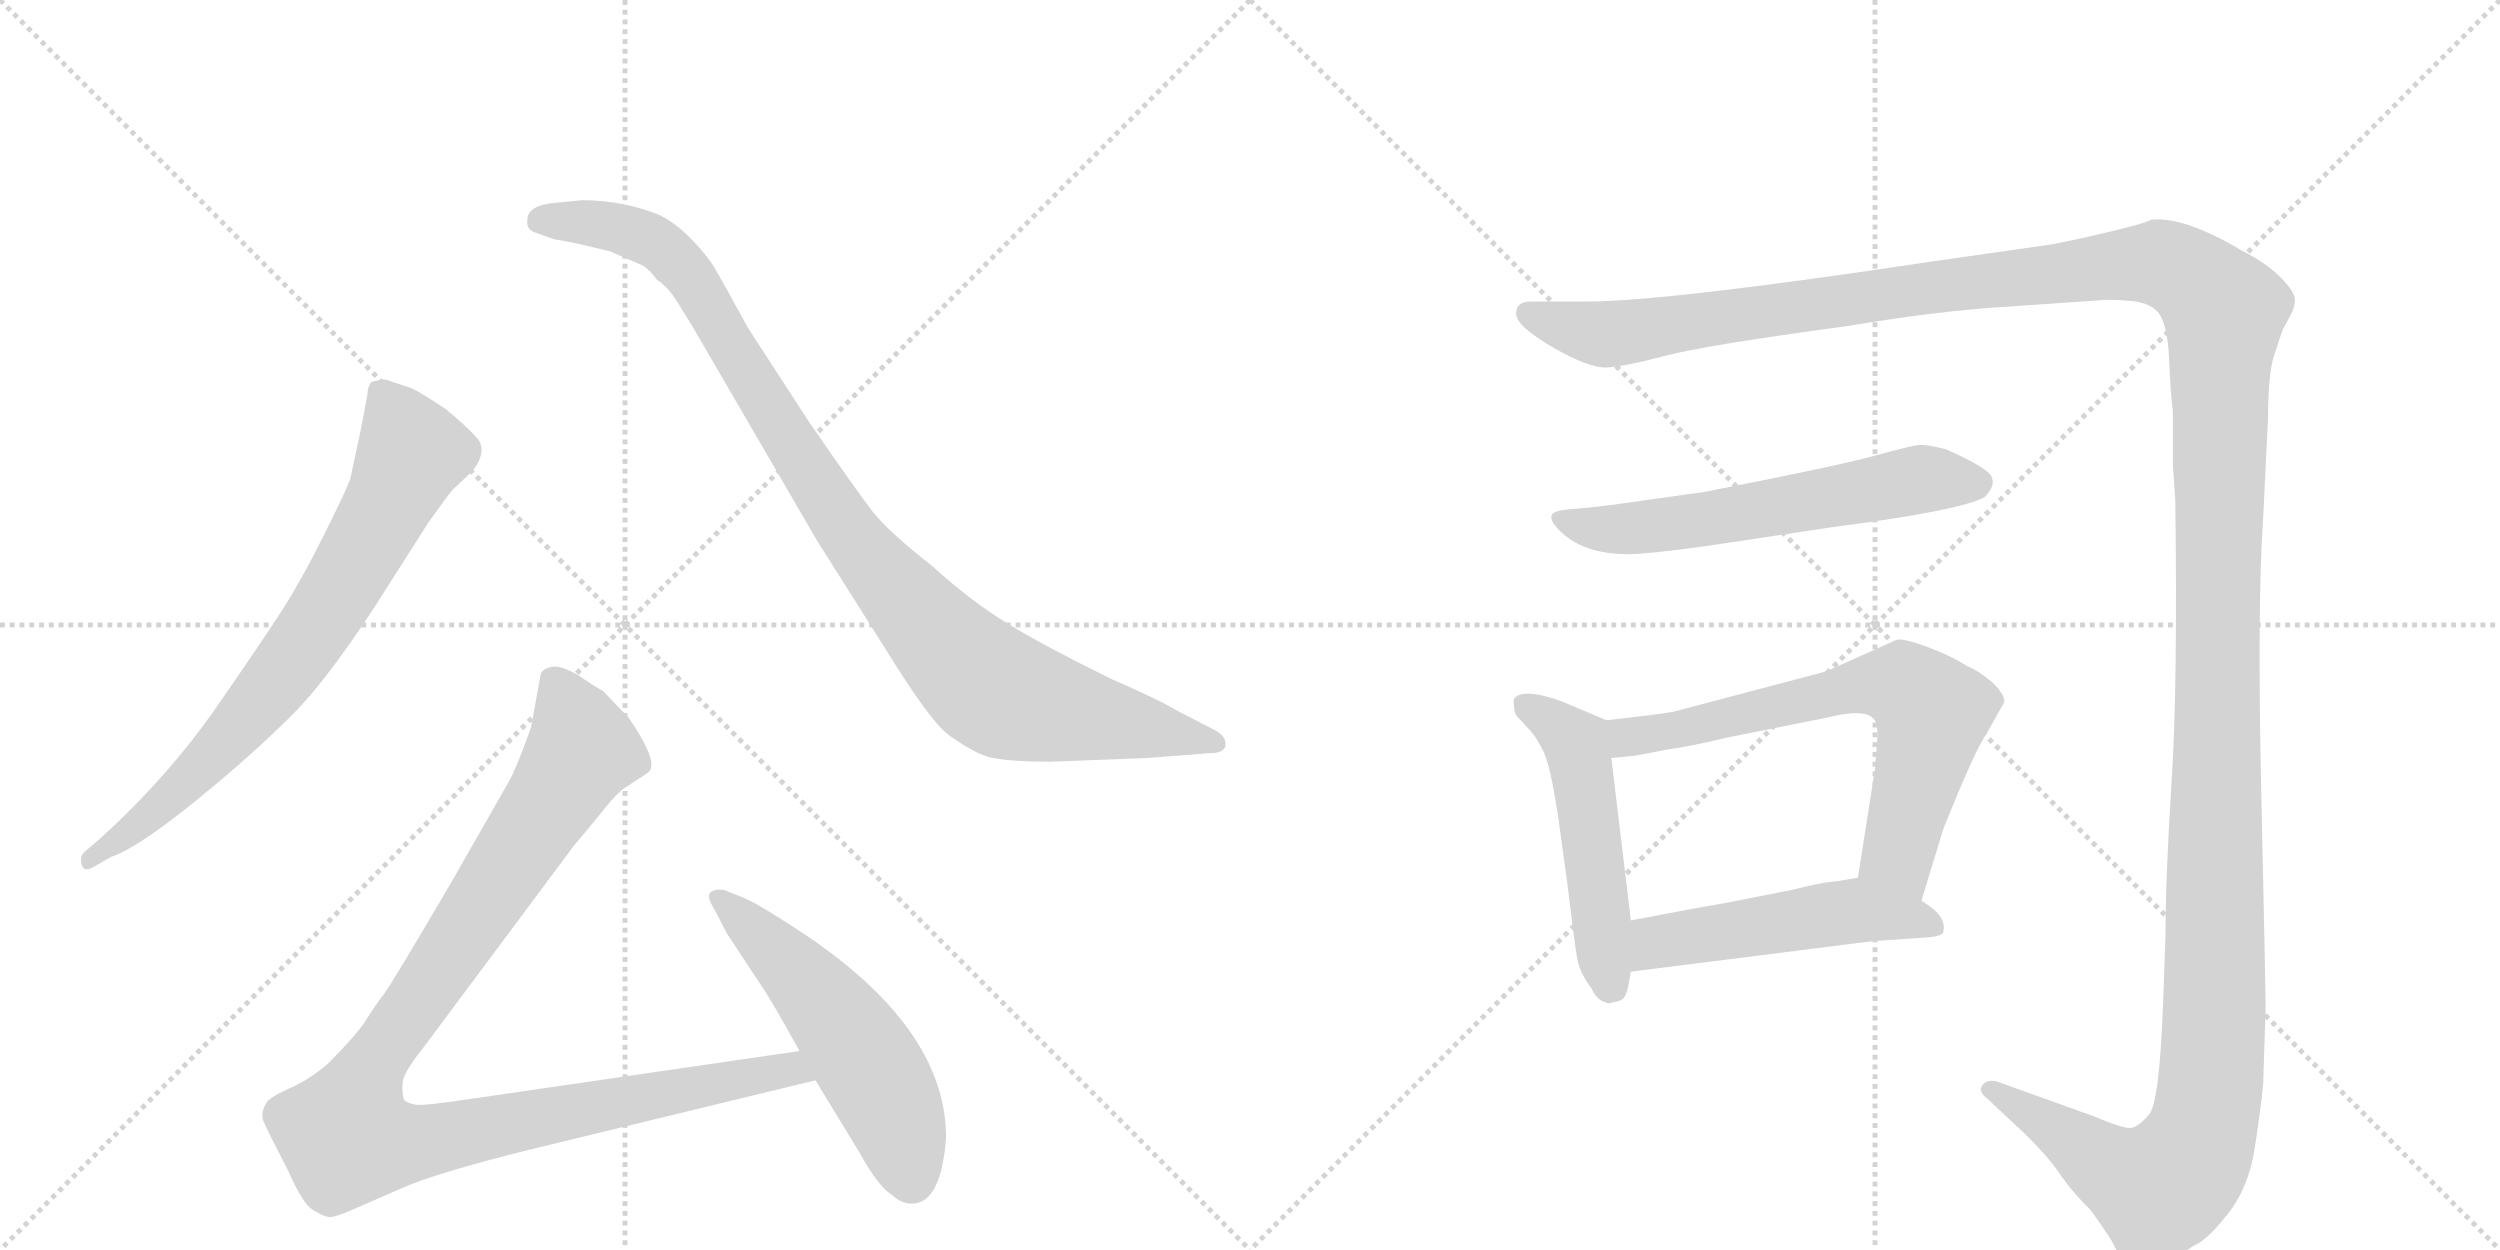 <svg version="1.1" viewBox="0 0 2048 1024" xmlns="http://www.w3.org/2000/svg">
  <g stroke="lightgray" stroke-dasharray="1,1" stroke-width="1" transform="scale(4, 4)">
    <line x1="0" y1="0" x2="256" y2="256"></line>
    <line x1="256" y1="0" x2="0" y2="256"></line>
    <line x1="128" y1="0" x2="128" y2="256"></line>
    <line x1="0" y1="128" x2="256" y2="128"></line>
    <line x1="256" y1="0" x2="512" y2="256"></line>
    <line x1="512" y1="0" x2="256" y2="256"></line>
    <line x1="384" y1="0" x2="384" y2="256"></line>
    <line x1="256" y1="128" x2="512" y2="128"></line>
  </g>
<g transform="scale(1, -1) translate(0, -850)">
   <style type="text/css">
    @keyframes keyframes0 {
      from {
       stroke: black;
       stroke-dashoffset: 744;
       stroke-width: 128;
       }
       71% {
       animation-timing-function: step-end;
       stroke: black;
       stroke-dashoffset: 0;
       stroke-width: 128;
       }
       to {
       stroke: black;
       stroke-width: 1024;
       }
       }
       #make-me-a-hanzi-animation-0 {
         animation: keyframes0 0.855s both;
         animation-delay: 0s;
         animation-timing-function: linear;
       }
    @keyframes keyframes1 {
      from {
       stroke: black;
       stroke-dashoffset: 1001;
       stroke-width: 128;
       }
       77% {
       animation-timing-function: step-end;
       stroke: black;
       stroke-dashoffset: 0;
       stroke-width: 128;
       }
       to {
       stroke: black;
       stroke-width: 1024;
       }
       }
       #make-me-a-hanzi-animation-1 {
         animation: keyframes1 1.065s both;
         animation-delay: 0.855s;
         animation-timing-function: linear;
       }
    @keyframes keyframes2 {
      from {
       stroke: black;
       stroke-dashoffset: 1068;
       stroke-width: 128;
       }
       78% {
       animation-timing-function: step-end;
       stroke: black;
       stroke-dashoffset: 0;
       stroke-width: 128;
       }
       to {
       stroke: black;
       stroke-width: 1024;
       }
       }
       #make-me-a-hanzi-animation-2 {
         animation: keyframes2 1.119s both;
         animation-delay: 1.92s;
         animation-timing-function: linear;
       }
    @keyframes keyframes3 {
      from {
       stroke: black;
       stroke-dashoffset: 541;
       stroke-width: 128;
       }
       64% {
       animation-timing-function: step-end;
       stroke: black;
       stroke-dashoffset: 0;
       stroke-width: 128;
       }
       to {
       stroke: black;
       stroke-width: 1024;
       }
       }
       #make-me-a-hanzi-animation-3 {
         animation: keyframes3 0.69s both;
         animation-delay: 3.039s;
         animation-timing-function: linear;
       }
    @keyframes keyframes4 {
      from {
       stroke: black;
       stroke-dashoffset: 1739;
       stroke-width: 128;
       }
       85% {
       animation-timing-function: step-end;
       stroke: black;
       stroke-dashoffset: 0;
       stroke-width: 128;
       }
       to {
       stroke: black;
       stroke-width: 1024;
       }
       }
       #make-me-a-hanzi-animation-4 {
         animation: keyframes4 1.665s both;
         animation-delay: 3.729s;
         animation-timing-function: linear;
       }
    @keyframes keyframes5 {
      from {
       stroke: black;
       stroke-dashoffset: 603;
       stroke-width: 128;
       }
       66% {
       animation-timing-function: step-end;
       stroke: black;
       stroke-dashoffset: 0;
       stroke-width: 128;
       }
       to {
       stroke: black;
       stroke-width: 1024;
       }
       }
       #make-me-a-hanzi-animation-5 {
         animation: keyframes5 0.741s both;
         animation-delay: 5.395s;
         animation-timing-function: linear;
       }
    @keyframes keyframes6 {
      from {
       stroke: black;
       stroke-dashoffset: 511;
       stroke-width: 128;
       }
       62% {
       animation-timing-function: step-end;
       stroke: black;
       stroke-dashoffset: 0;
       stroke-width: 128;
       }
       to {
       stroke: black;
       stroke-width: 1024;
       }
       }
       #make-me-a-hanzi-animation-6 {
         animation: keyframes6 0.666s both;
         animation-delay: 6.135s;
         animation-timing-function: linear;
       }
    @keyframes keyframes7 {
      from {
       stroke: black;
       stroke-dashoffset: 683;
       stroke-width: 128;
       }
       69% {
       animation-timing-function: step-end;
       stroke: black;
       stroke-dashoffset: 0;
       stroke-width: 128;
       }
       to {
       stroke: black;
       stroke-width: 1024;
       }
       }
       #make-me-a-hanzi-animation-7 {
         animation: keyframes7 0.806s both;
         animation-delay: 6.801s;
         animation-timing-function: linear;
       }
    @keyframes keyframes8 {
      from {
       stroke: black;
       stroke-dashoffset: 507;
       stroke-width: 128;
       }
       62% {
       animation-timing-function: step-end;
       stroke: black;
       stroke-dashoffset: 0;
       stroke-width: 128;
       }
       to {
       stroke: black;
       stroke-width: 1024;
       }
       }
       #make-me-a-hanzi-animation-8 {
         animation: keyframes8 0.663s both;
         animation-delay: 7.607s;
         animation-timing-function: linear;
       }
</style>
<path d="M 91 148 Q 112 155 158.5 192.5 Q 205 230 239 264 Q 273 298 321 375 L 351 422 Q 368 446 371 449 L 387 464 Q 400 481 390.5 491.5 Q 381 502 365 515 Q 344 529 337 532 L 316 539 Q 310 539 304 537 Q 301 532 301 527 L 296 500 L 287 458 Q 284 449 265.5 412 Q 247 375 232 351.5 Q 217 328 177.5 271 Q 138 214 82 163 L 69 152 Q 65 148 67 141.5 Q 69 135 77 140 L 91 148 Z" fill="lightgray"></path> 
<path d="M 456 684 Q 432 682 432 670 Q 431 663 437 660 L 454 654 Q 466 652 475 650 L 500 644 L 523 634 Q 530 632 538 621 Q 547 615 554 604 L 567 583 L 670 406 L 725 319 Q 762 259 777 248 Q 792 237 805 231.5 Q 818 226 861 226 L 939 229 L 991 233 Q 1004 233 1004 240.5 Q 1004 248 993 253 L 964 268 Q 949 277 910 294 Q 857 320 826.5 338.5 Q 796 357 764 386 Q 727 415 714 432 Q 701 449 663 504 L 613 581 Q 590 623 584.5 632 Q 579 641 566.5 654 Q 554 667 540 674 Q 510 686 477 686 L 456 684 Z" fill="lightgray"></path> 
<path d="M 655 -11 L 387 -50 Q 347 -56 341 -55 Q 334 -54 331 -51 Q 329 -45 330 -36 Q 331 -28 347 -8 L 470 157 L 490 181 Q 503 198 511 204 L 523 212 Q 532 217 533 220 Q 537 230 515 262 L 494 284 Q 488 287 475 296 Q 462 304 454 304 Q 445 303 443 298 L 435 254 Q 422 218 417 210 L 369 126 Q 321 44 314 35 Q 307 26 299 13 Q 290 0 269 -21 Q 253 -35 236 -42 Q 219 -50 218 -54 Q 213 -62 216 -69 Q 219 -76 236 -109 Q 248 -136 256 -141 Q 264 -146 269 -147 Q 273 -148 291 -140 L 330 -123 Q 357 -111 433 -92 L 668 -35 C 697 -28 685 -7 655 -11 Z" fill="lightgray"></path> 
<path d="M 775 -82 Q 775 9 654 88 Q 619 111 608 115 L 593 121 Q 586 122 582 119 Q 579 116 583.5 108 Q 588 100 590 96 L 595 86 L 624 42 Q 630 34 655 -11 L 668 -35 L 704 -94 Q 720 -123 731 -129 Q 738 -136 747 -136 Q 771 -136 775 -82 Z" fill="lightgray"></path> 
<path d="M 1254 603 Q 1242 603 1242 593 Q 1242 583 1272 565.5 Q 1302 548 1317 549 Q 1332 550 1364 558.5 Q 1396 567 1514 583 Q 1592 596 1648 599 L 1720 604 Q 1726 605 1745 603.5 Q 1764 602 1770 591 Q 1776 580 1777 554.5 Q 1778 529 1780 513 L 1780 497 L 1780 470 L 1782 440 Q 1784 288 1779 210 Q 1774 132 1774 85 L 1772 28 Q 1769 -53 1760.5 -63 Q 1752 -73 1746 -74 Q 1740 -75 1714 -64 L 1636 -36 Q 1628 -34 1624 -39 Q 1620 -44 1628 -50 L 1660 -80 Q 1678 -98 1685.5 -109 Q 1693 -120 1700.5 -128.5 Q 1708 -137 1710 -138.5 Q 1712 -140 1722 -154.5 Q 1732 -169 1732 -171 Q 1749 -202 1798 -170 Q 1808 -166 1825 -144.5 Q 1842 -123 1847 -91 Q 1852 -59 1854 -38 L 1856 24 Q 1856 40 1852.5 197.5 Q 1849 355 1854 426 L 1858 508 Q 1858 539 1862 556 L 1870 580 L 1876 591 Q 1880 598 1880 604.5 Q 1880 611 1868 623 Q 1856 635 1836 645 Q 1789 673 1762 670 Q 1759 667 1706 655 L 1682 650 Q 1668 648 1654 646 L 1584 636 Q 1365 603 1300 603 L 1254 603 Z" fill="lightgray"></path> 
<path d="M 1334 396 Q 1350 396 1400 403 L 1500 418 Q 1608 432 1626 443 Q 1635 452 1631.5 459.5 Q 1628 467 1594 482 Q 1578 486 1572 485.5 Q 1566 485 1535 476.5 Q 1504 468 1396 447 L 1332 438 Q 1304 434 1288 433 Q 1272 432 1271 427.5 Q 1270 423 1277 416 Q 1296 396 1334 396 Z" fill="lightgray"></path> 
<path d="M 1316 260 L 1278 276 Q 1246 287 1240 277 Q 1240 268 1242 264 L 1254 251 Q 1260 244 1265 233 Q 1270 222 1276 184 L 1284 126 Q 1290 76 1292 65 Q 1294 53 1304 40 Q 1308 30 1318 28 L 1326 30 Q 1332 31 1334 43 L 1336 54 L 1336 96 L 1320 229 C 1316 259 1316 260 1316 260 Z" fill="lightgray"></path> 
<path d="M 1574 112 L 1592 171 Q 1618 236 1628 250 L 1642 275 Q 1642 282 1631 292 Q 1620 301 1612 304 Q 1598 313 1579 320 Q 1560 327 1554 326 L 1496 300 L 1371 267 Q 1361 265 1316 260 C 1286 257 1290 226 1320 229 L 1340 231 L 1366 236 Q 1382 238 1416 246 L 1496 262 Q 1528 270 1535 261 Q 1538 258 1538 247 L 1536 220 L 1522 131 C 1517 101 1565 83 1574 112 Z" fill="lightgray"></path> 
<path d="M 1336 54 L 1534 79 L 1578 82 Q 1592 83 1592 87 Q 1595 100 1574 112 L 1522 131 L 1504 128 Q 1496 128 1468 121 L 1412 110 Q 1406 109 1389 106 L 1336 96 C 1307 90 1306 50 1336 54 Z" fill="lightgray"></path> 
      <clipPath id="make-me-a-hanzi-clip-0">
      <path d="M 91 148 Q 112 155 158.5 192.5 Q 205 230 239 264 Q 273 298 321 375 L 351 422 Q 368 446 371 449 L 387 464 Q 400 481 390.5 491.5 Q 381 502 365 515 Q 344 529 337 532 L 316 539 Q 310 539 304 537 Q 301 532 301 527 L 296 500 L 287 458 Q 284 449 265.5 412 Q 247 375 232 351.5 Q 217 328 177.5 271 Q 138 214 82 163 L 69 152 Q 65 148 67 141.5 Q 69 135 77 140 L 91 148 Z" fill="lightgray"></path>
      </clipPath>
      <path clip-path="url(#make-me-a-hanzi-clip-0)" d="M 311 529 L 338 479 L 289 384 L 253 327 L 197 256 L 129 187 L 73 146 " fill="none" id="make-me-a-hanzi-animation-0" stroke-dasharray="616 1232" stroke-linecap="round"></path>

      <clipPath id="make-me-a-hanzi-clip-1">
      <path d="M 456 684 Q 432 682 432 670 Q 431 663 437 660 L 454 654 Q 466 652 475 650 L 500 644 L 523 634 Q 530 632 538 621 Q 547 615 554 604 L 567 583 L 670 406 L 725 319 Q 762 259 777 248 Q 792 237 805 231.5 Q 818 226 861 226 L 939 229 L 991 233 Q 1004 233 1004 240.5 Q 1004 248 993 253 L 964 268 Q 949 277 910 294 Q 857 320 826.5 338.5 Q 796 357 764 386 Q 727 415 714 432 Q 701 449 663 504 L 613 581 Q 590 623 584.5 632 Q 579 641 566.5 654 Q 554 667 540 674 Q 510 686 477 686 L 456 684 Z" fill="lightgray"></path>
      </clipPath>
      <path clip-path="url(#make-me-a-hanzi-clip-1)" d="M 443 669 L 506 664 L 548 643 L 582 598 L 687 425 L 765 331 L 811 287 L 867 268 L 995 241 " fill="none" id="make-me-a-hanzi-animation-1" stroke-dasharray="873 1746" stroke-linecap="round"></path>

      <clipPath id="make-me-a-hanzi-clip-2">
      <path d="M 655 -11 L 387 -50 Q 347 -56 341 -55 Q 334 -54 331 -51 Q 329 -45 330 -36 Q 331 -28 347 -8 L 470 157 L 490 181 Q 503 198 511 204 L 523 212 Q 532 217 533 220 Q 537 230 515 262 L 494 284 Q 488 287 475 296 Q 462 304 454 304 Q 445 303 443 298 L 435 254 Q 422 218 417 210 L 369 126 Q 321 44 314 35 Q 307 26 299 13 Q 290 0 269 -21 Q 253 -35 236 -42 Q 219 -50 218 -54 Q 213 -62 216 -69 Q 219 -76 236 -109 Q 248 -136 256 -141 Q 264 -146 269 -147 Q 273 -148 291 -140 L 330 -123 Q 357 -111 433 -92 L 668 -35 C 697 -28 685 -7 655 -11 Z" fill="lightgray"></path>
      </clipPath>
      <path clip-path="url(#make-me-a-hanzi-clip-2)" d="M 455 288 L 477 236 L 307 -20 L 289 -58 L 285 -82 L 333 -87 L 647 -25 L 659 -32 " fill="none" id="make-me-a-hanzi-animation-2" stroke-dasharray="940 1880" stroke-linecap="round"></path>

      <clipPath id="make-me-a-hanzi-clip-3">
      <path d="M 775 -82 Q 775 9 654 88 Q 619 111 608 115 L 593 121 Q 586 122 582 119 Q 579 116 583.5 108 Q 588 100 590 96 L 595 86 L 624 42 Q 630 34 655 -11 L 668 -35 L 704 -94 Q 720 -123 731 -129 Q 738 -136 747 -136 Q 771 -136 775 -82 Z" fill="lightgray"></path>
      </clipPath>
      <path clip-path="url(#make-me-a-hanzi-clip-3)" d="M 589 114 L 647 60 L 699 -3 L 729 -55 L 747 -116 " fill="none" id="make-me-a-hanzi-animation-3" stroke-dasharray="413 826" stroke-linecap="round"></path>

      <clipPath id="make-me-a-hanzi-clip-4">
      <path d="M 1254 603 Q 1242 603 1242 593 Q 1242 583 1272 565.5 Q 1302 548 1317 549 Q 1332 550 1364 558.5 Q 1396 567 1514 583 Q 1592 596 1648 599 L 1720 604 Q 1726 605 1745 603.5 Q 1764 602 1770 591 Q 1776 580 1777 554.5 Q 1778 529 1780 513 L 1780 497 L 1780 470 L 1782 440 Q 1784 288 1779 210 Q 1774 132 1774 85 L 1772 28 Q 1769 -53 1760.5 -63 Q 1752 -73 1746 -74 Q 1740 -75 1714 -64 L 1636 -36 Q 1628 -34 1624 -39 Q 1620 -44 1628 -50 L 1660 -80 Q 1678 -98 1685.5 -109 Q 1693 -120 1700.5 -128.5 Q 1708 -137 1710 -138.5 Q 1712 -140 1722 -154.5 Q 1732 -169 1732 -171 Q 1749 -202 1798 -170 Q 1808 -166 1825 -144.5 Q 1842 -123 1847 -91 Q 1852 -59 1854 -38 L 1856 24 Q 1856 40 1852.5 197.5 Q 1849 355 1854 426 L 1858 508 Q 1858 539 1862 556 L 1870 580 L 1876 591 Q 1880 598 1880 604.5 Q 1880 611 1868 623 Q 1856 635 1836 645 Q 1789 673 1762 670 Q 1759 667 1706 655 L 1682 650 Q 1668 648 1654 646 L 1584 636 Q 1365 603 1300 603 L 1254 603 Z" fill="lightgray"></path>
      </clipPath>
      <path clip-path="url(#make-me-a-hanzi-clip-4)" d="M 1252 593 L 1314 576 L 1745 634 L 1782 630 L 1822 595 L 1814 18 L 1804 -77 L 1791 -105 L 1768 -124 L 1731 -109 L 1631 -43 " fill="none" id="make-me-a-hanzi-animation-4" stroke-dasharray="1611 3222" stroke-linecap="round"></path>

      <clipPath id="make-me-a-hanzi-clip-5">
      <path d="M 1334 396 Q 1350 396 1400 403 L 1500 418 Q 1608 432 1626 443 Q 1635 452 1631.5 459.5 Q 1628 467 1594 482 Q 1578 486 1572 485.5 Q 1566 485 1535 476.5 Q 1504 468 1396 447 L 1332 438 Q 1304 434 1288 433 Q 1272 432 1271 427.5 Q 1270 423 1277 416 Q 1296 396 1334 396 Z" fill="lightgray"></path>
      </clipPath>
      <path clip-path="url(#make-me-a-hanzi-clip-5)" d="M 1278 424 L 1337 417 L 1574 458 L 1621 455 " fill="none" id="make-me-a-hanzi-animation-5" stroke-dasharray="475 950" stroke-linecap="round"></path>

      <clipPath id="make-me-a-hanzi-clip-6">
      <path d="M 1316 260 L 1278 276 Q 1246 287 1240 277 Q 1240 268 1242 264 L 1254 251 Q 1260 244 1265 233 Q 1270 222 1276 184 L 1284 126 Q 1290 76 1292 65 Q 1294 53 1304 40 Q 1308 30 1318 28 L 1326 30 Q 1332 31 1334 43 L 1336 54 L 1336 96 L 1320 229 C 1316 259 1316 260 1316 260 Z" fill="lightgray"></path>
      </clipPath>
      <path clip-path="url(#make-me-a-hanzi-clip-6)" d="M 1248 272 L 1277 255 L 1292 238 L 1319 41 " fill="none" id="make-me-a-hanzi-animation-6" stroke-dasharray="383 766" stroke-linecap="round"></path>

      <clipPath id="make-me-a-hanzi-clip-7">
      <path d="M 1574 112 L 1592 171 Q 1618 236 1628 250 L 1642 275 Q 1642 282 1631 292 Q 1620 301 1612 304 Q 1598 313 1579 320 Q 1560 327 1554 326 L 1496 300 L 1371 267 Q 1361 265 1316 260 C 1286 257 1290 226 1320 229 L 1340 231 L 1366 236 Q 1382 238 1416 246 L 1496 262 Q 1528 270 1535 261 Q 1538 258 1538 247 L 1536 220 L 1522 131 C 1517 101 1565 83 1574 112 Z" fill="lightgray"></path>
      </clipPath>
      <path clip-path="url(#make-me-a-hanzi-clip-7)" d="M 1324 237 L 1334 246 L 1511 286 L 1560 288 L 1582 266 L 1555 151 L 1570 121 " fill="none" id="make-me-a-hanzi-animation-7" stroke-dasharray="555 1110" stroke-linecap="round"></path>

      <clipPath id="make-me-a-hanzi-clip-8">
      <path d="M 1336 54 L 1534 79 L 1578 82 Q 1592 83 1592 87 Q 1595 100 1574 112 L 1522 131 L 1504 128 Q 1496 128 1468 121 L 1412 110 Q 1406 109 1389 106 L 1336 96 C 1307 90 1306 50 1336 54 Z" fill="lightgray"></path>
      </clipPath>
      <path clip-path="url(#make-me-a-hanzi-clip-8)" d="M 1343 61 L 1358 78 L 1503 102 L 1534 103 L 1583 91 " fill="none" id="make-me-a-hanzi-animation-8" stroke-dasharray="379 758" stroke-linecap="round"></path>

</g>
</svg>
